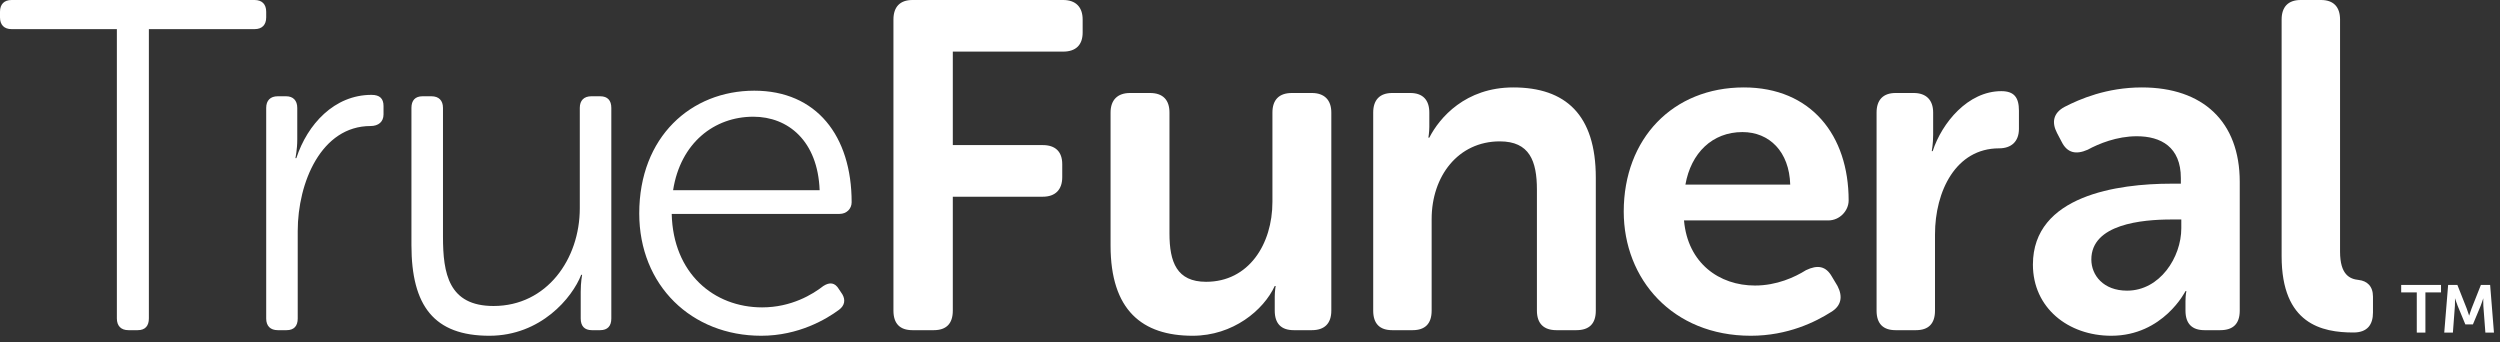 <?xml version="1.0" encoding="UTF-8" standalone="no"?>
<svg width="146px" height="20px" viewBox="0 0 146 20" version="1.1" xmlns="http://www.w3.org/2000/svg" xmlns:xlink="http://www.w3.org/1999/xlink">
    <rect x="0" y="0" width="146" height="20" fill="#333333" stroke="none"/>
    <!-- Generator: Sketch 3.6.1 (26313) - http://www.bohemiancoding.com/sketch -->
    <title>TrueFuneral Logo</title>
    <desc>Created with Sketch.</desc>
    <defs></defs>
    <g id="Main" stroke="none" stroke-width="1" fill="none" fill-rule="evenodd">
        <g id="1.-Both---Search-results" transform="translate(-30, -22)" fill="#FFFFFF">
            <g id="Header">
                <g id="TrueFuneral-Logo" transform="translate(30, 22)">
                    <path d="M47.867,11.107 C47.759,8.229 46.026,6.816 43.994,6.816 C41.719,6.816 39.743,8.338 39.309,11.107 L47.867,11.107 Z M44.049,5.296 C47.678,5.296 49.736,7.93 49.736,11.814 C49.736,12.194 49.438,12.492 49.032,12.492 L39.228,12.492 C39.309,15.969 41.692,17.951 44.509,17.951 C46.215,17.951 47.461,17.19 48.084,16.702 C48.463,16.458 48.761,16.512 48.978,16.865 L49.195,17.19 C49.384,17.517 49.33,17.843 49.005,18.087 C48.274,18.63 46.649,19.608 44.455,19.608 C40.393,19.608 37.332,16.675 37.332,12.465 C37.332,7.984 40.366,5.296 44.049,5.296 L44.049,5.296 Z" id="Fill-7"></path>
                    <path d="M124.22,16.974 C126.143,16.974 127.388,15.018 127.388,13.334 L127.388,12.818 L126.82,12.818 C125.086,12.818 122.134,13.09 122.134,15.154 C122.134,16.077 122.839,16.974 124.22,16.974 M126.793,10.727 L127.362,10.727 L127.362,10.401 C127.362,8.582 126.197,7.957 124.788,7.957 C123.624,7.957 122.568,8.392 121.918,8.745 C121.241,9.043 120.726,8.935 120.401,8.283 L120.13,7.767 C119.805,7.143 119.913,6.599 120.563,6.246 C121.457,5.785 123.028,5.106 125.086,5.106 C128.661,5.106 130.801,7.115 130.801,10.619 L130.801,18.141 C130.801,18.901 130.422,19.282 129.664,19.282 L128.742,19.282 C128.012,19.282 127.632,18.901 127.632,18.141 L127.632,17.598 C127.632,17.218 127.686,17.001 127.686,17.001 L127.632,17.001 C127.632,17.001 126.332,19.608 123.299,19.608 C120.78,19.608 118.722,17.978 118.722,15.452 C118.722,11.406 123.705,10.727 126.793,10.727" id="Fill-22"></path>
                    <path d="M104.549,10.782 C104.494,8.853 103.33,7.713 101.759,7.713 C99.999,7.713 98.753,8.935 98.428,10.782 L104.549,10.782 Z M101.84,5.106 C105.768,5.106 107.961,7.903 107.961,11.705 C107.961,12.302 107.446,12.873 106.769,12.873 L98.346,12.873 C98.563,15.371 100.405,16.675 102.49,16.675 C103.763,16.675 104.82,16.186 105.47,15.778 C106.147,15.453 106.634,15.534 106.986,16.159 L107.311,16.702 C107.636,17.326 107.528,17.87 106.932,18.223 C106.038,18.793 104.413,19.608 102.247,19.608 C97.669,19.608 94.826,16.295 94.826,12.357 C94.826,8.093 97.696,5.106 101.84,5.106 L101.84,5.106 Z" id="Fill-17"></path>
                    <path d="M52.177,1.141 C52.177,0.407 52.556,-7.84313725e-05 53.287,-7.84313725e-05 L62.089,-7.84313725e-05 C62.82,-7.84313725e-05 63.227,0.407 63.227,1.141 L63.227,1.901 C63.227,2.634 62.82,3.014 62.089,3.014 L55.644,3.014 L55.644,8.473 L60.898,8.473 C61.629,8.473 62.035,8.853 62.035,9.587 L62.035,10.347 C62.035,11.08 61.629,11.488 60.898,11.488 L55.644,11.488 L55.644,18.141 C55.644,18.901 55.264,19.282 54.533,19.282 L53.287,19.282 C52.556,19.282 52.177,18.901 52.177,18.141 L52.177,1.141 Z M64.857,6.572 C64.857,5.839 65.264,5.431 65.995,5.431 L67.16,5.431 C67.918,5.431 68.297,5.839 68.297,6.572 L68.297,13.633 C68.297,15.317 68.73,16.457 70.437,16.457 C72.928,16.457 74.31,14.258 74.31,11.786 L74.31,6.572 C74.31,5.839 74.689,5.431 75.447,5.431 L76.612,5.431 C77.343,5.431 77.749,5.839 77.749,6.572 L77.749,18.141 C77.749,18.901 77.343,19.282 76.612,19.282 L75.556,19.282 C74.824,19.282 74.445,18.901 74.445,18.141 L74.445,17.326 C74.445,17.001 74.499,16.702 74.499,16.702 L74.445,16.702 C73.795,18.114 72.008,19.608 69.651,19.608 C66.699,19.608 64.857,18.114 64.857,14.339 L64.857,6.572 Z M133.247,1.141 C133.247,0.407 133.626,-7.84313725e-05 134.358,-7.84313725e-05 L135.549,-7.84313725e-05 C136.28,-7.84313725e-05 136.659,0.407 136.659,1.141 L136.659,14.692 C136.659,16.05 137.228,16.294 137.743,16.349 C138.23,16.403 138.582,16.702 138.582,17.327 L138.582,18.25 C138.582,18.956 138.257,19.418 137.445,19.418 C135.603,19.418 133.247,18.929 133.247,14.964 L133.247,1.141 Z M109.592,6.572 C109.592,5.839 109.971,5.431 110.702,5.431 L111.759,5.431 C112.489,5.431 112.896,5.839 112.896,6.572 L112.896,7.876 C112.896,8.392 112.815,8.826 112.815,8.826 L112.868,8.826 C113.411,7.17 114.927,5.323 116.877,5.323 C117.635,5.323 117.906,5.703 117.906,6.464 L117.906,7.523 C117.906,8.256 117.473,8.663 116.742,8.663 C114.223,8.663 113.004,11.162 113.004,13.687 L113.004,18.141 C113.004,18.901 112.625,19.282 111.894,19.282 L110.702,19.282 C109.971,19.282 109.592,18.901 109.592,18.141 L109.592,6.572 Z M80.195,6.572 C80.195,5.839 80.574,5.431 81.305,5.431 L82.362,5.431 C83.093,5.431 83.472,5.839 83.472,6.572 L83.472,7.414 C83.472,7.713 83.418,8.039 83.418,8.039 L83.472,8.039 C84.068,6.871 85.585,5.106 88.374,5.106 C91.435,5.106 93.195,6.708 93.195,10.374 L93.195,18.141 C93.195,18.901 92.816,19.282 92.058,19.282 L90.893,19.282 C90.162,19.282 89.756,18.901 89.756,18.141 L89.756,11.08 C89.756,9.397 89.322,8.256 87.589,8.256 C85.151,8.256 83.608,10.293 83.608,12.791 L83.608,18.141 C83.608,18.901 83.228,19.282 82.497,19.282 L81.305,19.282 C80.574,19.282 80.195,18.901 80.195,18.141 L80.195,6.572 Z M24.028,6.301 C24.028,5.866 24.245,5.622 24.678,5.622 L25.193,5.622 C25.626,5.622 25.87,5.866 25.87,6.301 L25.87,13.823 C25.87,15.969 26.195,17.87 28.822,17.87 C31.937,17.87 33.86,15.127 33.86,12.166 L33.86,6.301 C33.86,5.866 34.103,5.622 34.537,5.622 L35.051,5.622 C35.485,5.622 35.701,5.866 35.701,6.301 L35.701,18.603 C35.701,19.037 35.485,19.282 35.051,19.282 L34.564,19.282 C34.13,19.282 33.914,19.037 33.914,18.603 L33.914,17.028 C33.914,16.485 33.995,16.05 33.995,16.05 L33.941,16.05 C33.426,17.381 31.584,19.608 28.578,19.608 C25.355,19.608 24.028,17.87 24.028,14.312 L24.028,6.301 Z M15.546,6.301 C15.546,5.866 15.789,5.622 16.223,5.622 L16.71,5.622 C17.117,5.622 17.36,5.866 17.36,6.301 L17.36,8.147 C17.36,8.745 17.252,9.234 17.252,9.234 L17.306,9.234 C17.956,7.251 19.527,5.54 21.694,5.54 C22.181,5.54 22.398,5.757 22.398,6.192 L22.398,6.681 C22.398,7.115 22.1,7.36 21.64,7.36 C18.769,7.36 17.387,10.646 17.387,13.497 L17.387,18.603 C17.387,19.037 17.171,19.282 16.737,19.282 L16.223,19.282 C15.789,19.282 15.546,19.037 15.546,18.603 L15.546,6.301 Z M6.825,1.701 L0.677,1.701 C0.243,1.701 0,1.453 0,1.015 L0,0.686 C0,0.247 0.243,0 0.677,0 L14.868,0 C15.302,0 15.546,0.247 15.546,0.686 L15.546,1.015 C15.546,1.453 15.302,1.701 14.868,1.701 L8.694,1.701 L8.694,18.596 C8.694,19.035 8.477,19.282 8.044,19.282 L7.502,19.282 C7.069,19.282 6.825,19.035 6.825,18.596 L6.825,1.701 Z" id="Fill-9"></path>
                    <path d="M142.971,16.64 L143.511,16.64 L144.055,18.016 C144.117,18.181 144.195,18.424 144.195,18.424 L144.203,18.424 C144.203,18.424 144.277,18.181 144.34,18.016 L144.884,16.64 L145.424,16.64 L145.647,19.425 L145.146,19.425 L145.028,17.867 C145.017,17.683 145.024,17.436 145.024,17.436 L145.017,17.436 C145.017,17.436 144.934,17.707 144.868,17.867 L144.418,18.946 L143.976,18.946 L143.53,17.867 C143.464,17.707 143.378,17.432 143.378,17.432 L143.37,17.432 C143.37,17.432 143.378,17.683 143.366,17.867 L143.249,19.425 L142.744,19.425 L142.971,16.64 Z M141.14,17.075 L140.229,17.075 L140.229,16.64 L142.555,16.64 L142.555,17.075 L141.644,17.075 L141.644,19.425 L141.14,19.425 L141.14,17.075 Z" id="Fill-29"></path>
                </g>
            </g>
        </g>
    </g>
</svg>